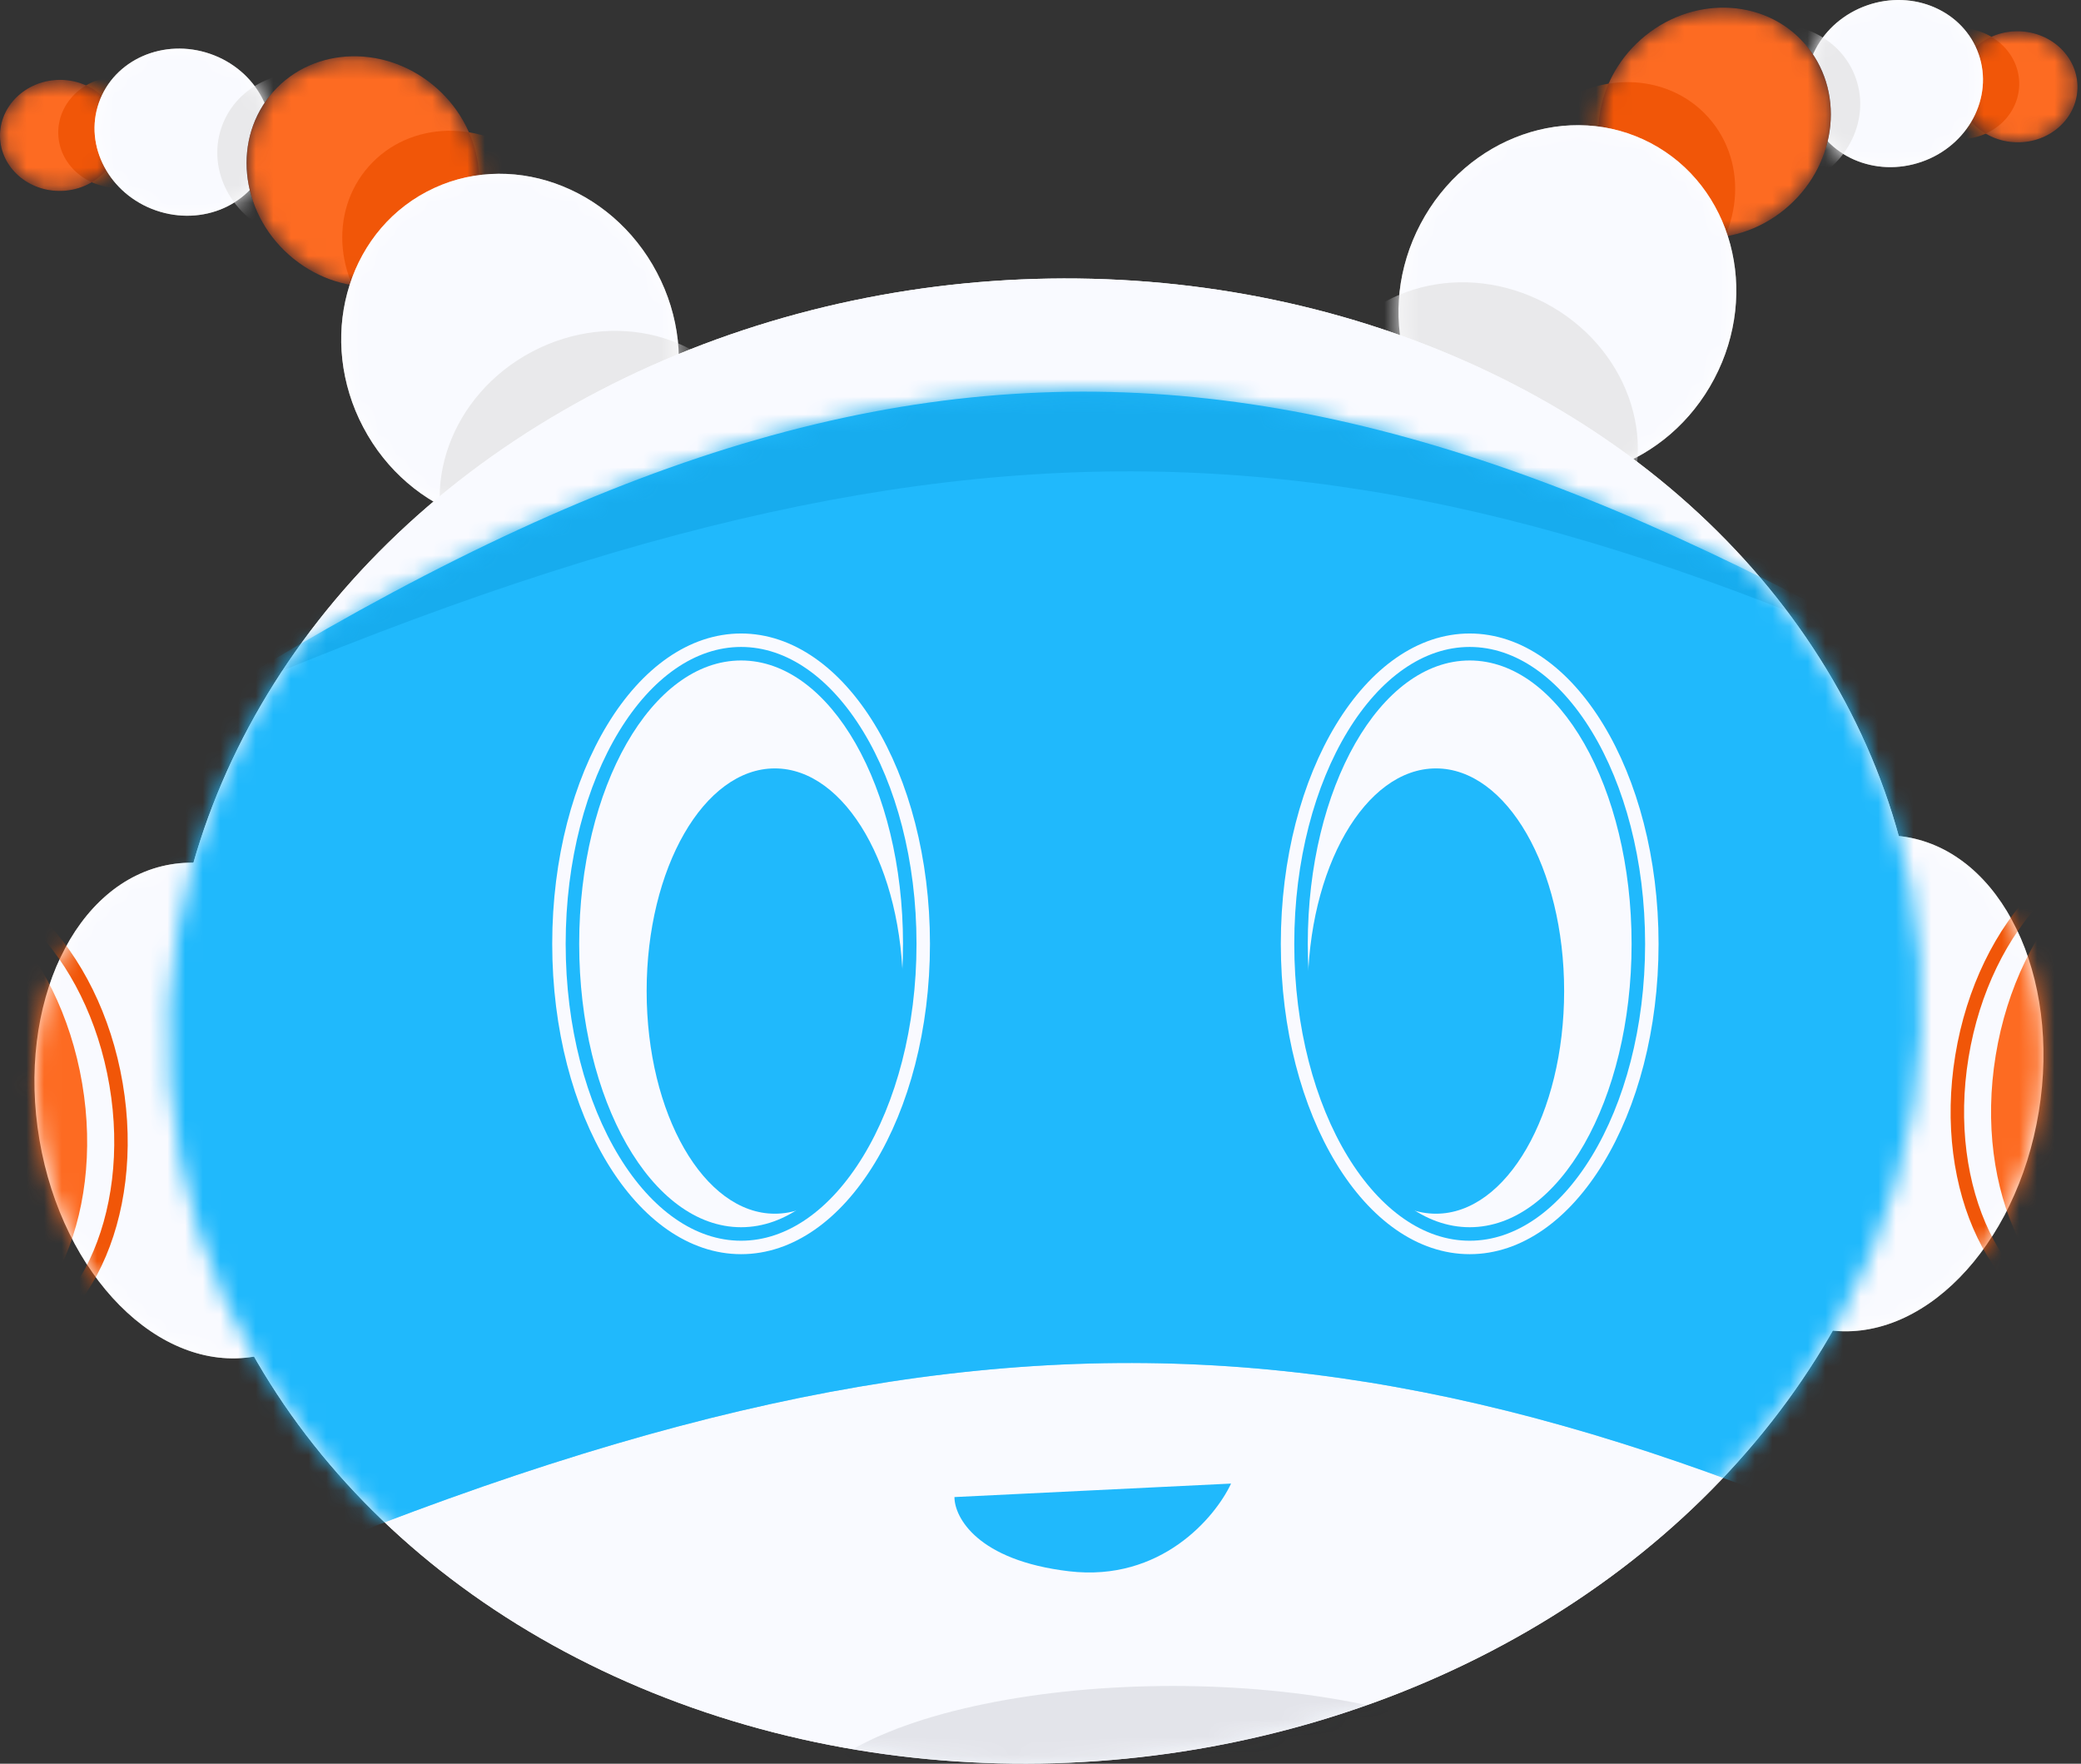 <svg width="118" height="100" viewBox="0 0 118 100" fill="none" xmlns="http://www.w3.org/2000/svg">
<rect x="0" y="0" width="118" height="100" fill="#333333" stroke="none"/>
<ellipse cx="3.392" cy="7.677" rx="3.149" ry="3.392" transform="rotate(88.583 3.392 7.677)" fill="#1B1F31"/>
<mask id="mask0_2153_32" style="mask-type:luminance" maskUnits="userSpaceOnUse" x="0" y="4" width="7" height="7">
<ellipse cx="3.392" cy="7.677" rx="3.149" ry="3.392" transform="rotate(88.583 3.392 7.677)" fill="white"/>
</mask>
<g mask="url(#mask0_2153_32)">
<ellipse cx="3.392" cy="7.677" rx="3.149" ry="3.392" transform="rotate(88.583 3.392 7.677)" fill="#FD6B22"/>
<ellipse cx="6.695" cy="7.498" rx="3.149" ry="3.392" transform="rotate(88.583 6.695 7.498)" fill="#F15608"/>
</g>
<ellipse cx="4.681" cy="5.042" rx="4.681" ry="5.042" transform="matrix(-0.329 0.948 0.948 0.329 7.144 1.397)" fill="white"/>
<mask id="mask1_2153_32" style="mask-type:luminance" maskUnits="userSpaceOnUse" x="5" y="2" width="11" height="11">
<ellipse cx="4.681" cy="5.042" rx="4.681" ry="5.042" transform="matrix(-0.329 0.948 0.948 0.329 7.144 1.397)" fill="white"/>
</mask>
<g mask="url(#mask1_2153_32)">
<ellipse cx="4.681" cy="5.042" rx="4.681" ry="5.042" transform="matrix(-0.329 0.948 0.948 0.329 7.144 1.397)" fill="#F9FAFF"/>
<ellipse cx="4.681" cy="5.042" rx="4.681" ry="5.042" transform="matrix(-0.329 0.948 0.948 0.329 14.104 2.774)" fill="#E9E9EB"/>
</g>
<ellipse cx="6.292" cy="6.777" rx="6.292" ry="6.777" transform="matrix(-0.667 0.75 0.75 0.667 19.688 0.485)" fill="#1B1F31"/>
<mask id="mask2_2153_32" style="mask-type:luminance" maskUnits="userSpaceOnUse" x="13" y="3" width="15" height="14">
<ellipse cx="6.292" cy="6.777" rx="6.292" ry="6.777" transform="matrix(-0.667 0.75 0.75 0.667 19.688 0.485)" fill="white"/>
</mask>
<g mask="url(#mask2_2153_32)">
<ellipse cx="6.292" cy="6.777" rx="6.292" ry="6.777" transform="matrix(-0.667 0.75 0.75 0.667 19.688 0.485)" fill="#FD6B22"/>
<ellipse cx="6.292" cy="6.777" rx="6.292" ry="6.777" transform="matrix(-0.667 0.75 0.75 0.667 25.113 4.709)" fill="#F15608"/>
</g>
<ellipse cx="9.383" cy="10.107" rx="9.383" ry="10.107" transform="matrix(-0.887 0.468 0.468 0.887 32.515 6.481)" fill="white"/>
<mask id="mask3_2153_32" style="mask-type:luminance" maskUnits="userSpaceOnUse" x="19" y="9" width="20" height="21">
<ellipse cx="9.383" cy="10.107" rx="9.383" ry="10.107" transform="matrix(-0.887 0.468 0.468 0.887 32.515 6.481)" fill="white"/>
</mask>
<g mask="url(#mask3_2153_32)">
<ellipse cx="9.383" cy="10.107" rx="9.383" ry="10.107" transform="matrix(-0.887 0.468 0.468 0.887 32.515 6.481)" fill="#F9FAFF"/>
<ellipse cx="9.383" cy="8.539" rx="9.383" ry="8.539" transform="matrix(-0.887 0.468 0.468 0.887 38.492 15.55)" fill="#E9E9EB"/>
</g>
<ellipse cx="114.409" cy="4.921" rx="3.149" ry="3.392" transform="rotate(91.417 114.409 4.921)" fill="#1B1F31"/>
<mask id="mask4_2153_32" style="mask-type:luminance" maskUnits="userSpaceOnUse" x="111" y="1" width="7" height="8">
<ellipse cx="114.409" cy="4.921" rx="3.149" ry="3.392" transform="rotate(91.417 114.409 4.921)" fill="white"/>
</mask>
<g mask="url(#mask4_2153_32)">
<ellipse cx="114.409" cy="4.921" rx="3.149" ry="3.392" transform="rotate(91.417 114.409 4.921)" fill="#FD6B22"/>
<ellipse cx="111.106" cy="4.742" rx="3.149" ry="3.392" transform="rotate(91.417 111.106 4.742)" fill="#F15608"/>
</g>
<ellipse cx="107.42" cy="4.738" rx="4.697" ry="5.059" transform="rotate(70.839 107.42 4.738)" fill="white"/>
<mask id="mask5_2153_32" style="mask-type:luminance" maskUnits="userSpaceOnUse" x="102" y="0" width="11" height="10">
<ellipse cx="107.42" cy="4.738" rx="4.697" ry="5.059" transform="rotate(70.839 107.42 4.738)" fill="white"/>
</mask>
<g mask="url(#mask5_2153_32)">
<ellipse cx="107.42" cy="4.738" rx="4.697" ry="5.059" transform="rotate(70.839 107.42 4.738)" fill="#F9FAFF"/>
<ellipse cx="100.46" cy="6.114" rx="4.697" ry="5.059" transform="rotate(70.839 100.46 6.114)" fill="#E9E9EB"/>
</g>
<ellipse cx="97.226" cy="6.964" rx="6.312" ry="6.799" transform="rotate(48.357 97.226 6.964)" fill="#1B1F31"/>
<mask id="mask6_2153_32" style="mask-type:luminance" maskUnits="userSpaceOnUse" x="90" y="0" width="14" height="14">
<ellipse cx="97.226" cy="6.964" rx="6.312" ry="6.799" transform="rotate(48.357 97.226 6.964)" fill="white"/>
</mask>
<g mask="url(#mask6_2153_32)">
<ellipse cx="97.226" cy="6.964" rx="6.312" ry="6.799" transform="rotate(48.357 97.226 6.964)" fill="#FD6B22"/>
<ellipse cx="91.802" cy="11.188" rx="6.312" ry="6.799" transform="rotate(48.357 91.802 11.188)" fill="#F15608"/>
</g>
<ellipse cx="88.877" cy="17.086" rx="9.414" ry="10.14" transform="rotate(27.826 88.877 17.086)" fill="white"/>
<mask id="mask7_2153_32" style="mask-type:luminance" maskUnits="userSpaceOnUse" x="79" y="7" width="20" height="21">
<ellipse cx="88.877" cy="17.086" rx="9.414" ry="10.14" transform="rotate(27.826 88.877 17.086)" fill="white"/>
</mask>
<g mask="url(#mask7_2153_32)">
<ellipse cx="88.877" cy="17.086" rx="9.414" ry="10.14" transform="rotate(27.826 88.877 17.086)" fill="#F9FAFF"/>
<ellipse cx="83.635" cy="24.765" rx="9.414" ry="8.567" transform="rotate(27.826 83.635 24.765)" fill="#E9E9EB"/>
</g>
<ellipse cx="105.792" cy="61.423" rx="9.946" ry="14.154" transform="rotate(9.297 105.792 61.423)" fill="white"/>
<mask id="mask8_2153_32" style="mask-type:luminance" maskUnits="userSpaceOnUse" x="95" y="47" width="21" height="29">
<ellipse cx="105.792" cy="61.423" rx="9.946" ry="14.154" transform="rotate(9.297 105.792 61.423)" fill="white"/>
</mask>
<g mask="url(#mask8_2153_32)">
<ellipse cx="105.792" cy="61.423" rx="9.946" ry="14.154" transform="rotate(9.297 105.792 61.423)" fill="#F9FAFF"/>
<path d="M130.123 62.984C129.503 66.772 127.864 70.01 125.736 72.184C123.606 74.359 121.015 75.447 118.461 75.029C115.906 74.611 113.797 72.753 112.472 70.013C111.148 67.273 110.627 63.682 111.248 59.894C111.868 56.105 113.506 52.867 115.635 50.693C117.765 48.518 120.356 47.43 122.91 47.848C125.464 48.266 127.573 50.124 128.898 52.864C130.222 55.604 130.743 59.195 130.123 62.984Z" stroke="#F15608" stroke-width="0.763"/>
<ellipse cx="122.98" cy="61.439" rx="9.946" ry="14.154" transform="rotate(9.297 122.98 61.439)" fill="#FD6B22"/>
</g>
<ellipse cx="9.914" cy="14.108" rx="9.914" ry="14.108" transform="matrix(-0.989 0.168 0.168 0.989 19.477 47.347)" fill="white"/>
<mask id="mask9_2153_32" style="mask-type:luminance" maskUnits="userSpaceOnUse" x="1" y="48" width="22" height="30">
<ellipse cx="9.914" cy="14.108" rx="9.914" ry="14.108" transform="matrix(-0.989 0.168 0.168 0.989 19.477 47.347)" fill="white"/>
</mask>
<g mask="url(#mask9_2153_32)">
<ellipse cx="9.914" cy="14.108" rx="9.914" ry="14.108" transform="matrix(-0.989 0.168 0.168 0.989 19.477 47.347)" fill="#F9FAFF"/>
<path d="M-12.276 64.681C-11.632 68.466 -9.973 71.693 -7.831 73.854C-5.688 76.016 -3.09 77.088 -0.538 76.654C2.013 76.22 4.111 74.349 5.419 71.6C6.726 68.853 7.224 65.258 6.58 61.474C5.936 57.689 4.278 54.462 2.135 52.301C-0.008 50.139 -2.606 49.067 -5.157 49.501C-7.709 49.935 -9.806 51.806 -11.114 54.555C-12.421 57.302 -12.919 60.896 -12.276 64.681Z" stroke="#F15608" stroke-width="0.763"/>
<ellipse cx="9.914" cy="14.108" rx="9.914" ry="14.108" transform="matrix(-0.989 0.168 0.168 0.989 2.288 47.471)" fill="#FD6B22"/>
</g>
<ellipse cx="59.259" cy="57.893" rx="49.73" ry="42.063" transform="rotate(-4.045 59.259 57.893)" fill="#F9FAFF"/>
<ellipse cx="59.259" cy="57.893" rx="49.73" ry="42.063" transform="rotate(-4.045 59.259 57.893)" fill="#F9FAFF"/>
<mask id="mask10_2153_32" style="mask-type:luminance" maskUnits="userSpaceOnUse" x="9" y="15" width="100" height="85">
<ellipse cx="59.259" cy="57.893" rx="49.73" ry="42.063" transform="rotate(-4.045 59.259 57.893)" fill="white"/>
</mask>
<g mask="url(#mask10_2153_32)">
<ellipse opacity="0.1" cx="66.505" cy="103.244" rx="21.422" ry="7.651" fill="#1B1F31"/>
<path d="M117.822 42.803V92.533C77.889 72.955 53.858 71.452 6.887 92.533V42.803C49.952 14.585 74.255 16.108 117.822 42.803Z" fill="#20B9FC"/>
<mask id="mask11_2153_32" style="mask-type:luminance" maskUnits="userSpaceOnUse" x="6" y="22" width="112" height="71">
<path d="M117.822 42.803V92.533C77.889 72.955 53.858 71.452 6.887 92.533V42.803C49.952 14.585 74.255 16.108 117.822 42.803Z" fill="white"/>
</mask>
<g mask="url(#mask11_2153_32)">
<path d="M117.822 42.803V92.533C77.889 72.955 53.858 71.452 6.887 92.533V42.803C49.952 14.585 74.255 16.108 117.822 42.803Z" fill="#20B9FC"/>
<path d="M117.764 -7.752V41.978C77.831 22.4 53.801 20.897 6.829 41.978V-7.752C49.894 -35.969 74.198 -34.447 117.764 -7.752Z" fill="#17ACEE"/>
</g>
</g>
<path d="M52.351 53.515C52.351 58.315 51.166 62.643 49.269 65.758C47.369 68.88 44.796 70.729 42.022 70.729C39.249 70.729 36.676 68.88 34.775 65.758C32.879 62.643 31.694 58.315 31.694 53.515C31.694 48.714 32.879 44.386 34.775 41.271C36.676 38.149 39.249 36.3 42.022 36.3C44.796 36.3 47.369 38.149 49.269 41.271C51.166 44.386 52.351 48.714 52.351 53.515Z" stroke="#F9FAFF" stroke-width="0.763"/>
<path d="M93.665 53.515C93.665 58.315 92.479 62.643 90.583 65.758C88.683 68.88 86.109 70.729 83.336 70.729C80.563 70.729 77.989 68.88 76.089 65.758C74.193 62.643 73.008 58.315 73.008 53.515C73.008 48.714 74.193 44.386 76.089 41.271C77.989 38.149 80.563 36.3 83.336 36.3C86.109 36.3 88.683 38.149 90.583 41.271C92.479 44.386 93.665 48.714 93.665 53.515Z" stroke="#F9FAFF" stroke-width="0.763"/>
<ellipse cx="42.023" cy="53.515" rx="9.181" ry="16.067" fill="#F9FAFF"/>
<ellipse cx="83.336" cy="53.515" rx="9.181" ry="16.067" fill="#F9FAFF"/>
<ellipse cx="43.935" cy="56.192" rx="7.268" ry="12.624" fill="#20B9FC"/>
<ellipse cx="81.424" cy="56.192" rx="7.268" ry="12.624" fill="#20B9FC"/>
<path fill-rule="evenodd" clip-rule="evenodd" d="M69.805 84.117C68.912 86.03 65.826 89.702 60.624 89.09C55.421 88.478 54.121 86.03 54.121 84.882L69.805 84.117Z" fill="#20B9FC"/>
</svg>

